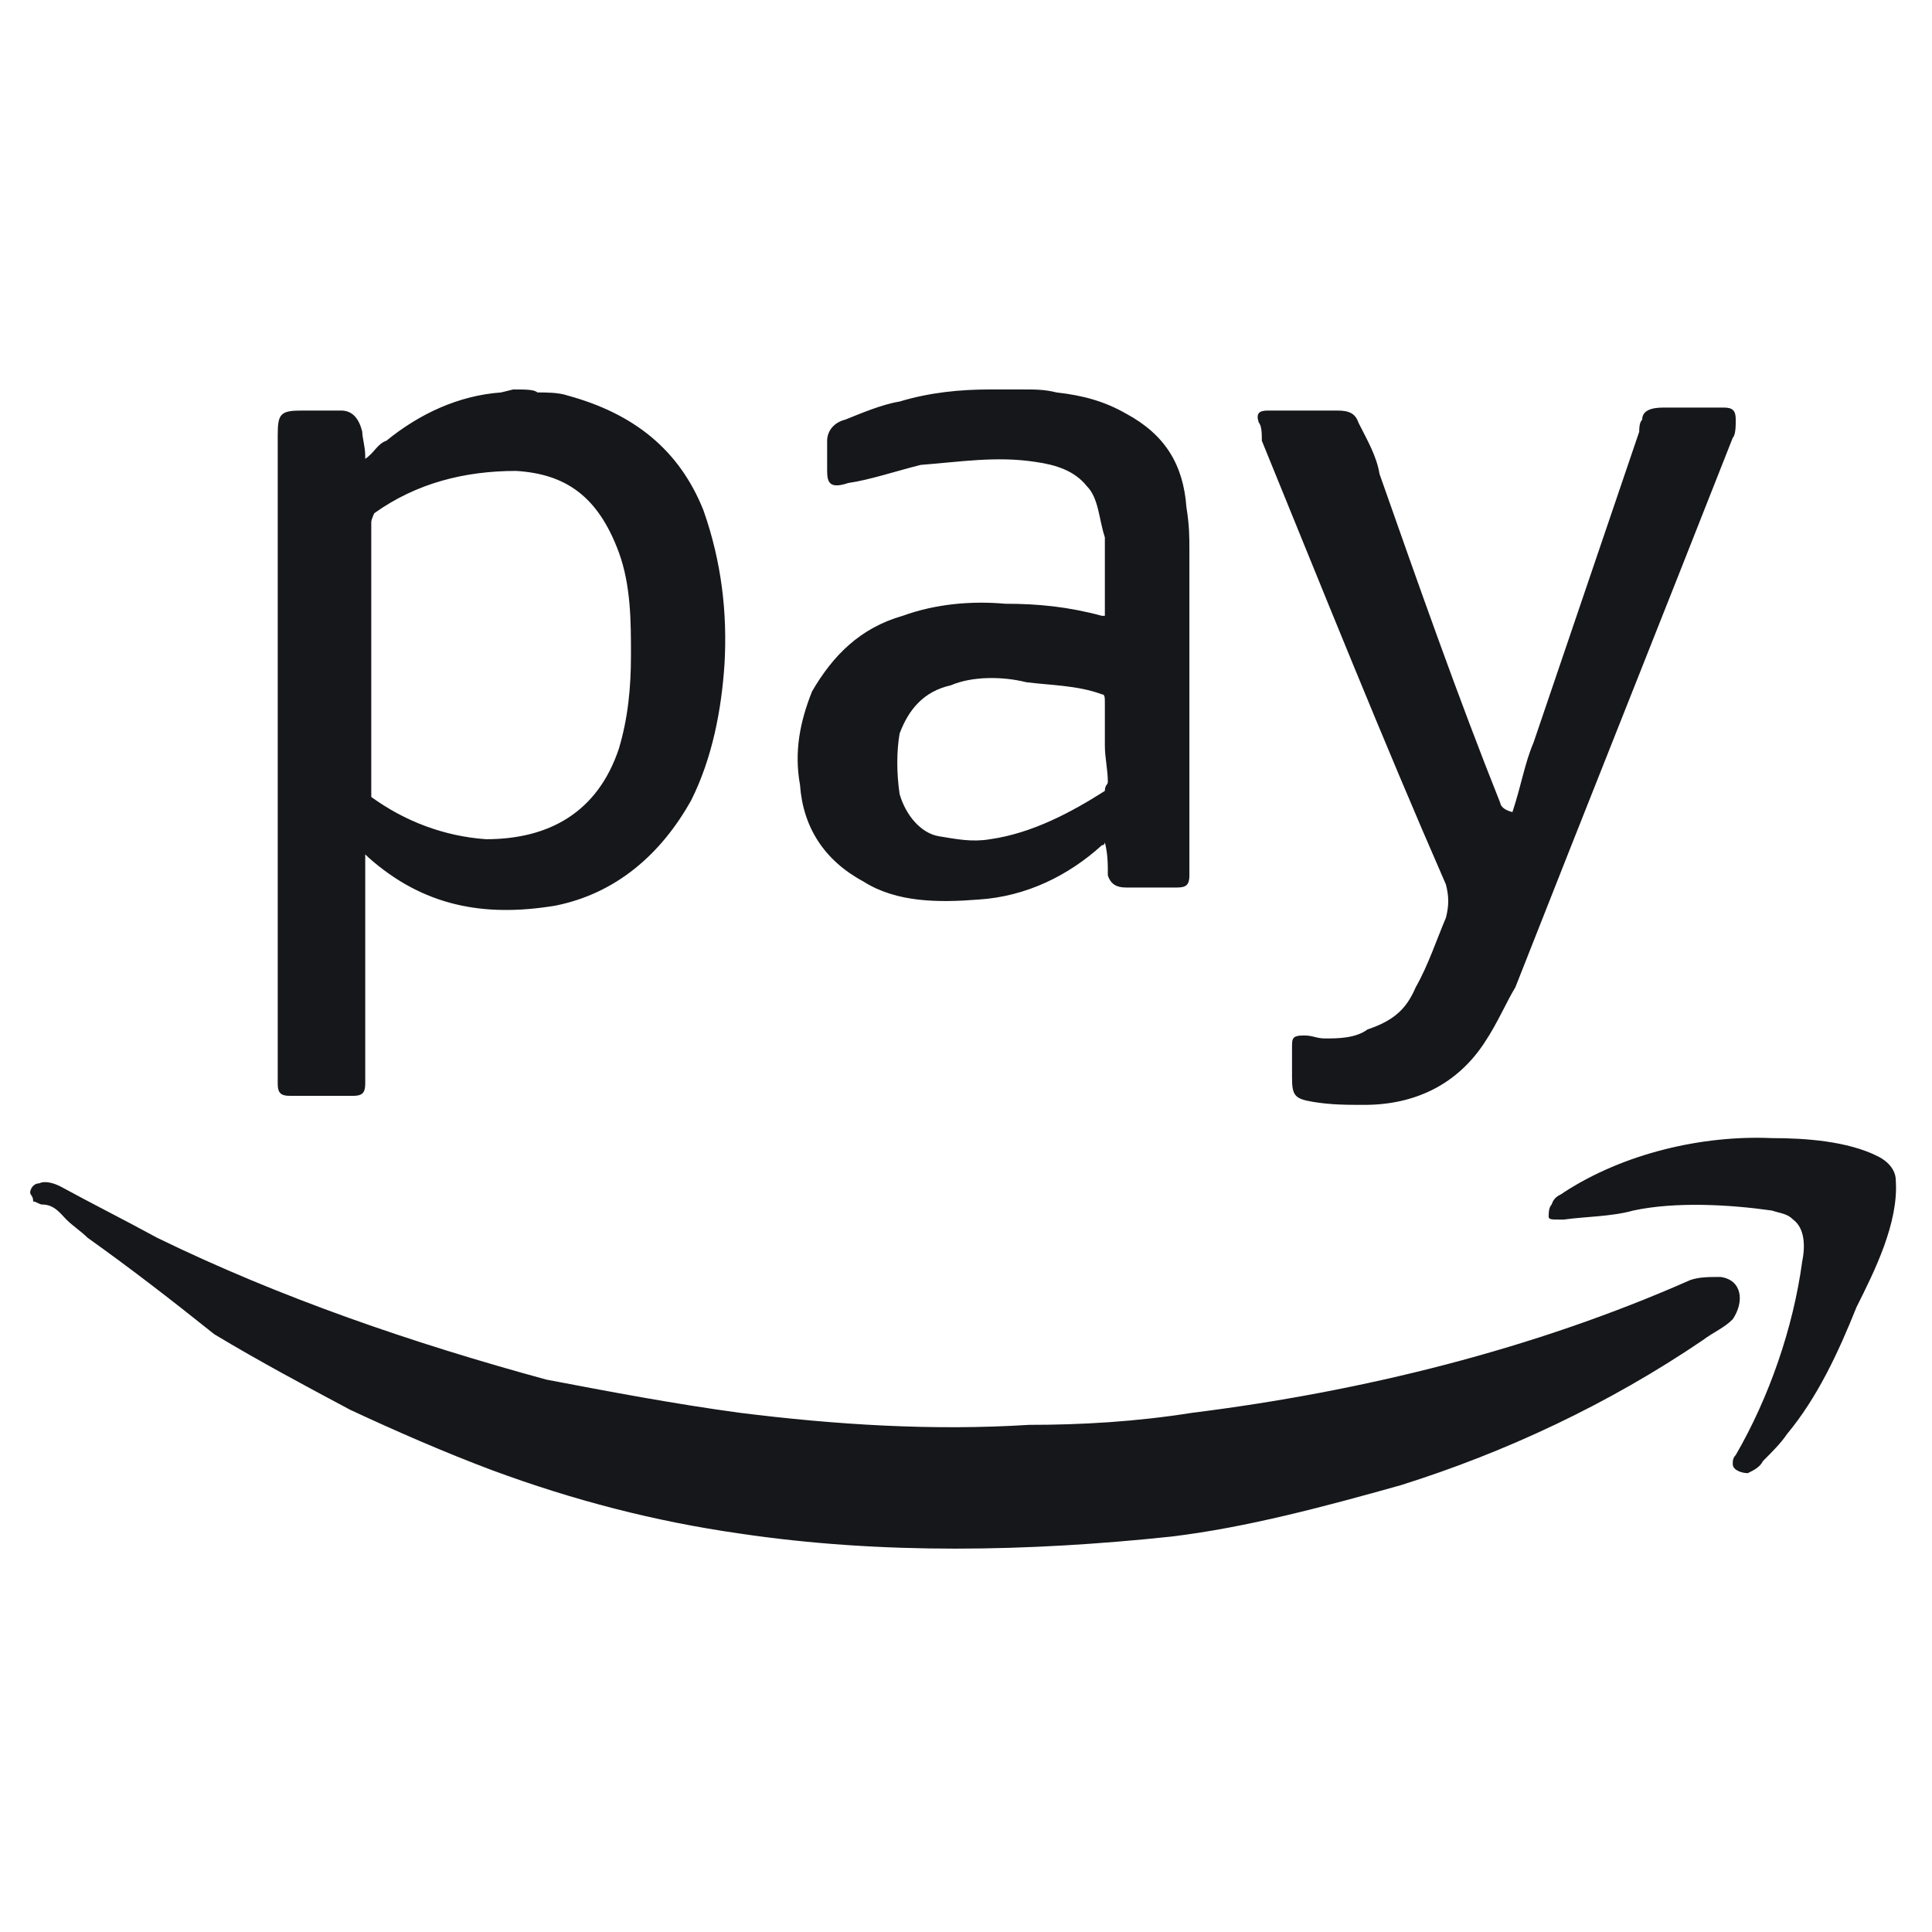 <svg width="24" height="24" viewBox="0 0 24 24" fill="none" xmlns="http://www.w3.org/2000/svg">
<path d="M0.375 14.813C0.375 14.775 0.412 14.7 0.487 14.7C0.562 14.663 0.675 14.7 0.75 14.738C1.163 14.963 1.538 15.15 1.95 15.375C3.487 16.125 5.138 16.688 6.787 17.138C7.575 17.288 8.363 17.438 9.188 17.55C10.387 17.7 11.588 17.775 12.787 17.7C13.425 17.7 14.1 17.663 14.812 17.55C16.913 17.288 19.05 16.763 21 15.9C21.113 15.863 21.225 15.863 21.375 15.863C21.637 15.9 21.675 16.163 21.525 16.388C21.413 16.5 21.3 16.538 21.15 16.65C19.988 17.438 18.712 18.038 17.4 18.45C16.462 18.713 15.488 18.975 14.55 19.088C12.787 19.275 10.95 19.313 9.188 19.05C8.137 18.9 7.125 18.638 6.112 18.263C5.513 18.038 4.912 17.775 4.35 17.513C3.788 17.213 3.225 16.913 2.663 16.575C2.1 16.125 1.613 15.75 1.087 15.375C1.012 15.3 0.9 15.225 0.825 15.15C0.75 15.075 0.675 14.963 0.525 14.963C0.487 14.963 0.45 14.925 0.412 14.925C0.412 14.85 0.375 14.85 0.375 14.813ZM6.375 4.838L6.225 4.875C5.7 4.913 5.213 5.138 4.8 5.475C4.688 5.513 4.65 5.625 4.537 5.7V5.663C4.537 5.55 4.5 5.438 4.5 5.363C4.463 5.213 4.388 5.1 4.237 5.1H3.75C3.487 5.1 3.45 5.138 3.45 5.4V13.35C3.45 13.388 3.45 13.388 3.45 13.463C3.45 13.575 3.487 13.613 3.6 13.613C3.862 13.613 4.125 13.613 4.388 13.613C4.5 13.613 4.537 13.575 4.537 13.463C4.537 13.425 4.537 13.425 4.537 13.35V10.613C4.575 10.65 4.575 10.65 4.575 10.65C5.25 11.25 6 11.4 6.9 11.25C7.65 11.1 8.213 10.613 8.588 9.938C8.85 9.413 8.963 8.813 9 8.25C9.037 7.613 8.963 6.975 8.738 6.338C8.438 5.588 7.875 5.138 7.05 4.913C6.938 4.875 6.787 4.875 6.675 4.875C6.638 4.838 6.525 4.838 6.375 4.838ZM4.612 6.488C4.612 6.45 4.65 6.375 4.65 6.375C5.175 6 5.775 5.85 6.412 5.85C7.013 5.888 7.425 6.15 7.688 6.863C7.838 7.275 7.838 7.725 7.838 8.138C7.838 8.55 7.8 8.925 7.688 9.3C7.425 10.088 6.825 10.425 6.037 10.425C5.513 10.388 5.025 10.2 4.612 9.9C4.612 9.788 4.612 9.75 4.612 9.75C4.612 9.225 4.612 8.7 4.612 8.175C4.612 7.538 4.612 7.013 4.612 6.488ZM12.412 4.838C12.375 4.838 12.375 4.838 12.3 4.838C11.925 4.838 11.55 4.875 11.175 4.988C10.95 5.025 10.688 5.138 10.5 5.213C10.35 5.25 10.275 5.363 10.275 5.475C10.275 5.588 10.275 5.738 10.275 5.85C10.275 6 10.312 6.075 10.537 6C10.8 5.963 11.137 5.85 11.438 5.775C11.925 5.738 12.375 5.663 12.863 5.738C13.125 5.775 13.35 5.85 13.5 6.038C13.65 6.188 13.65 6.45 13.725 6.675C13.725 6.975 13.725 7.313 13.725 7.613V7.65C13.688 7.65 13.688 7.65 13.688 7.65C13.275 7.538 12.9 7.5 12.488 7.5C12.075 7.463 11.625 7.5 11.213 7.65C10.688 7.8 10.35 8.138 10.088 8.588C9.938 8.963 9.863 9.338 9.938 9.75C9.975 10.275 10.238 10.688 10.725 10.95C11.137 11.213 11.662 11.213 12.15 11.175C12.75 11.138 13.275 10.875 13.688 10.5C13.725 10.5 13.725 10.463 13.725 10.463C13.762 10.613 13.762 10.725 13.762 10.875C13.8 10.988 13.875 11.025 13.988 11.025C14.213 11.025 14.4 11.025 14.625 11.025C14.738 11.025 14.775 10.988 14.775 10.875C14.775 10.838 14.775 10.838 14.775 10.763V6.825C14.775 6.675 14.775 6.525 14.738 6.3C14.7 5.775 14.475 5.4 13.988 5.138C13.725 4.988 13.463 4.913 13.125 4.875C12.975 4.838 12.863 4.838 12.713 4.838C12.75 4.838 12.562 4.838 12.412 4.838ZM13.762 9.713C13.762 9.75 13.725 9.75 13.725 9.825C13.312 10.088 12.825 10.35 12.3 10.425C12.075 10.463 11.887 10.425 11.662 10.388C11.438 10.35 11.25 10.125 11.175 9.863C11.137 9.6 11.137 9.338 11.175 9.113C11.287 8.813 11.475 8.588 11.812 8.513C12.075 8.4 12.45 8.4 12.75 8.475C13.05 8.513 13.387 8.513 13.688 8.625C13.725 8.625 13.725 8.663 13.725 8.738C13.725 8.888 13.725 9.113 13.725 9.263C13.725 9.413 13.762 9.563 13.762 9.713ZM23.55 14.663C23.55 14.55 23.475 14.438 23.325 14.363C22.95 14.175 22.425 14.138 22.012 14.138C21.15 14.1 20.175 14.325 19.425 14.813C19.387 14.85 19.312 14.85 19.275 14.963C19.238 15 19.238 15.075 19.238 15.113C19.238 15.15 19.275 15.15 19.387 15.15C19.425 15.15 19.425 15.15 19.425 15.15C19.688 15.113 20.025 15.113 20.288 15.038C20.812 14.925 21.488 14.963 22.012 15.038C22.125 15.075 22.2 15.075 22.275 15.15C22.425 15.263 22.425 15.488 22.387 15.675C22.275 16.5 21.975 17.363 21.562 18.075C21.525 18.113 21.525 18.15 21.525 18.188C21.525 18.263 21.637 18.3 21.712 18.3C21.788 18.263 21.863 18.225 21.9 18.15C22.012 18.038 22.125 17.925 22.2 17.813C22.575 17.363 22.837 16.8 23.062 16.238C23.288 15.788 23.587 15.188 23.55 14.663ZM18.637 9.975C18.113 8.663 17.625 7.275 17.137 5.888C17.1 5.663 16.988 5.475 16.875 5.25C16.837 5.138 16.762 5.1 16.613 5.1C16.35 5.1 16.012 5.1 15.75 5.1C15.637 5.1 15.6 5.138 15.637 5.25C15.675 5.288 15.675 5.4 15.675 5.475C16.425 7.313 17.175 9.188 17.962 10.988C18 11.138 18 11.25 17.962 11.4C17.85 11.663 17.738 12 17.587 12.263C17.475 12.525 17.325 12.675 16.988 12.788C16.837 12.9 16.613 12.9 16.462 12.9C16.35 12.9 16.312 12.863 16.2 12.863C16.05 12.863 16.05 12.9 16.05 13.013C16.05 13.125 16.05 13.275 16.05 13.388C16.05 13.613 16.087 13.65 16.312 13.688C16.538 13.725 16.725 13.725 16.95 13.725C17.587 13.725 18.113 13.463 18.45 12.938C18.6 12.713 18.712 12.45 18.825 12.263C19.725 9.975 20.625 7.725 21.525 5.438C21.562 5.4 21.562 5.288 21.562 5.213C21.562 5.1 21.525 5.063 21.413 5.063C21.15 5.063 20.887 5.063 20.663 5.063C20.512 5.063 20.4 5.1 20.4 5.213C20.363 5.25 20.363 5.325 20.363 5.363L19.05 9.225C18.938 9.488 18.9 9.75 18.788 10.088C18.637 10.05 18.637 9.975 18.637 9.975Z" fill="#15171A"/>
</svg>
